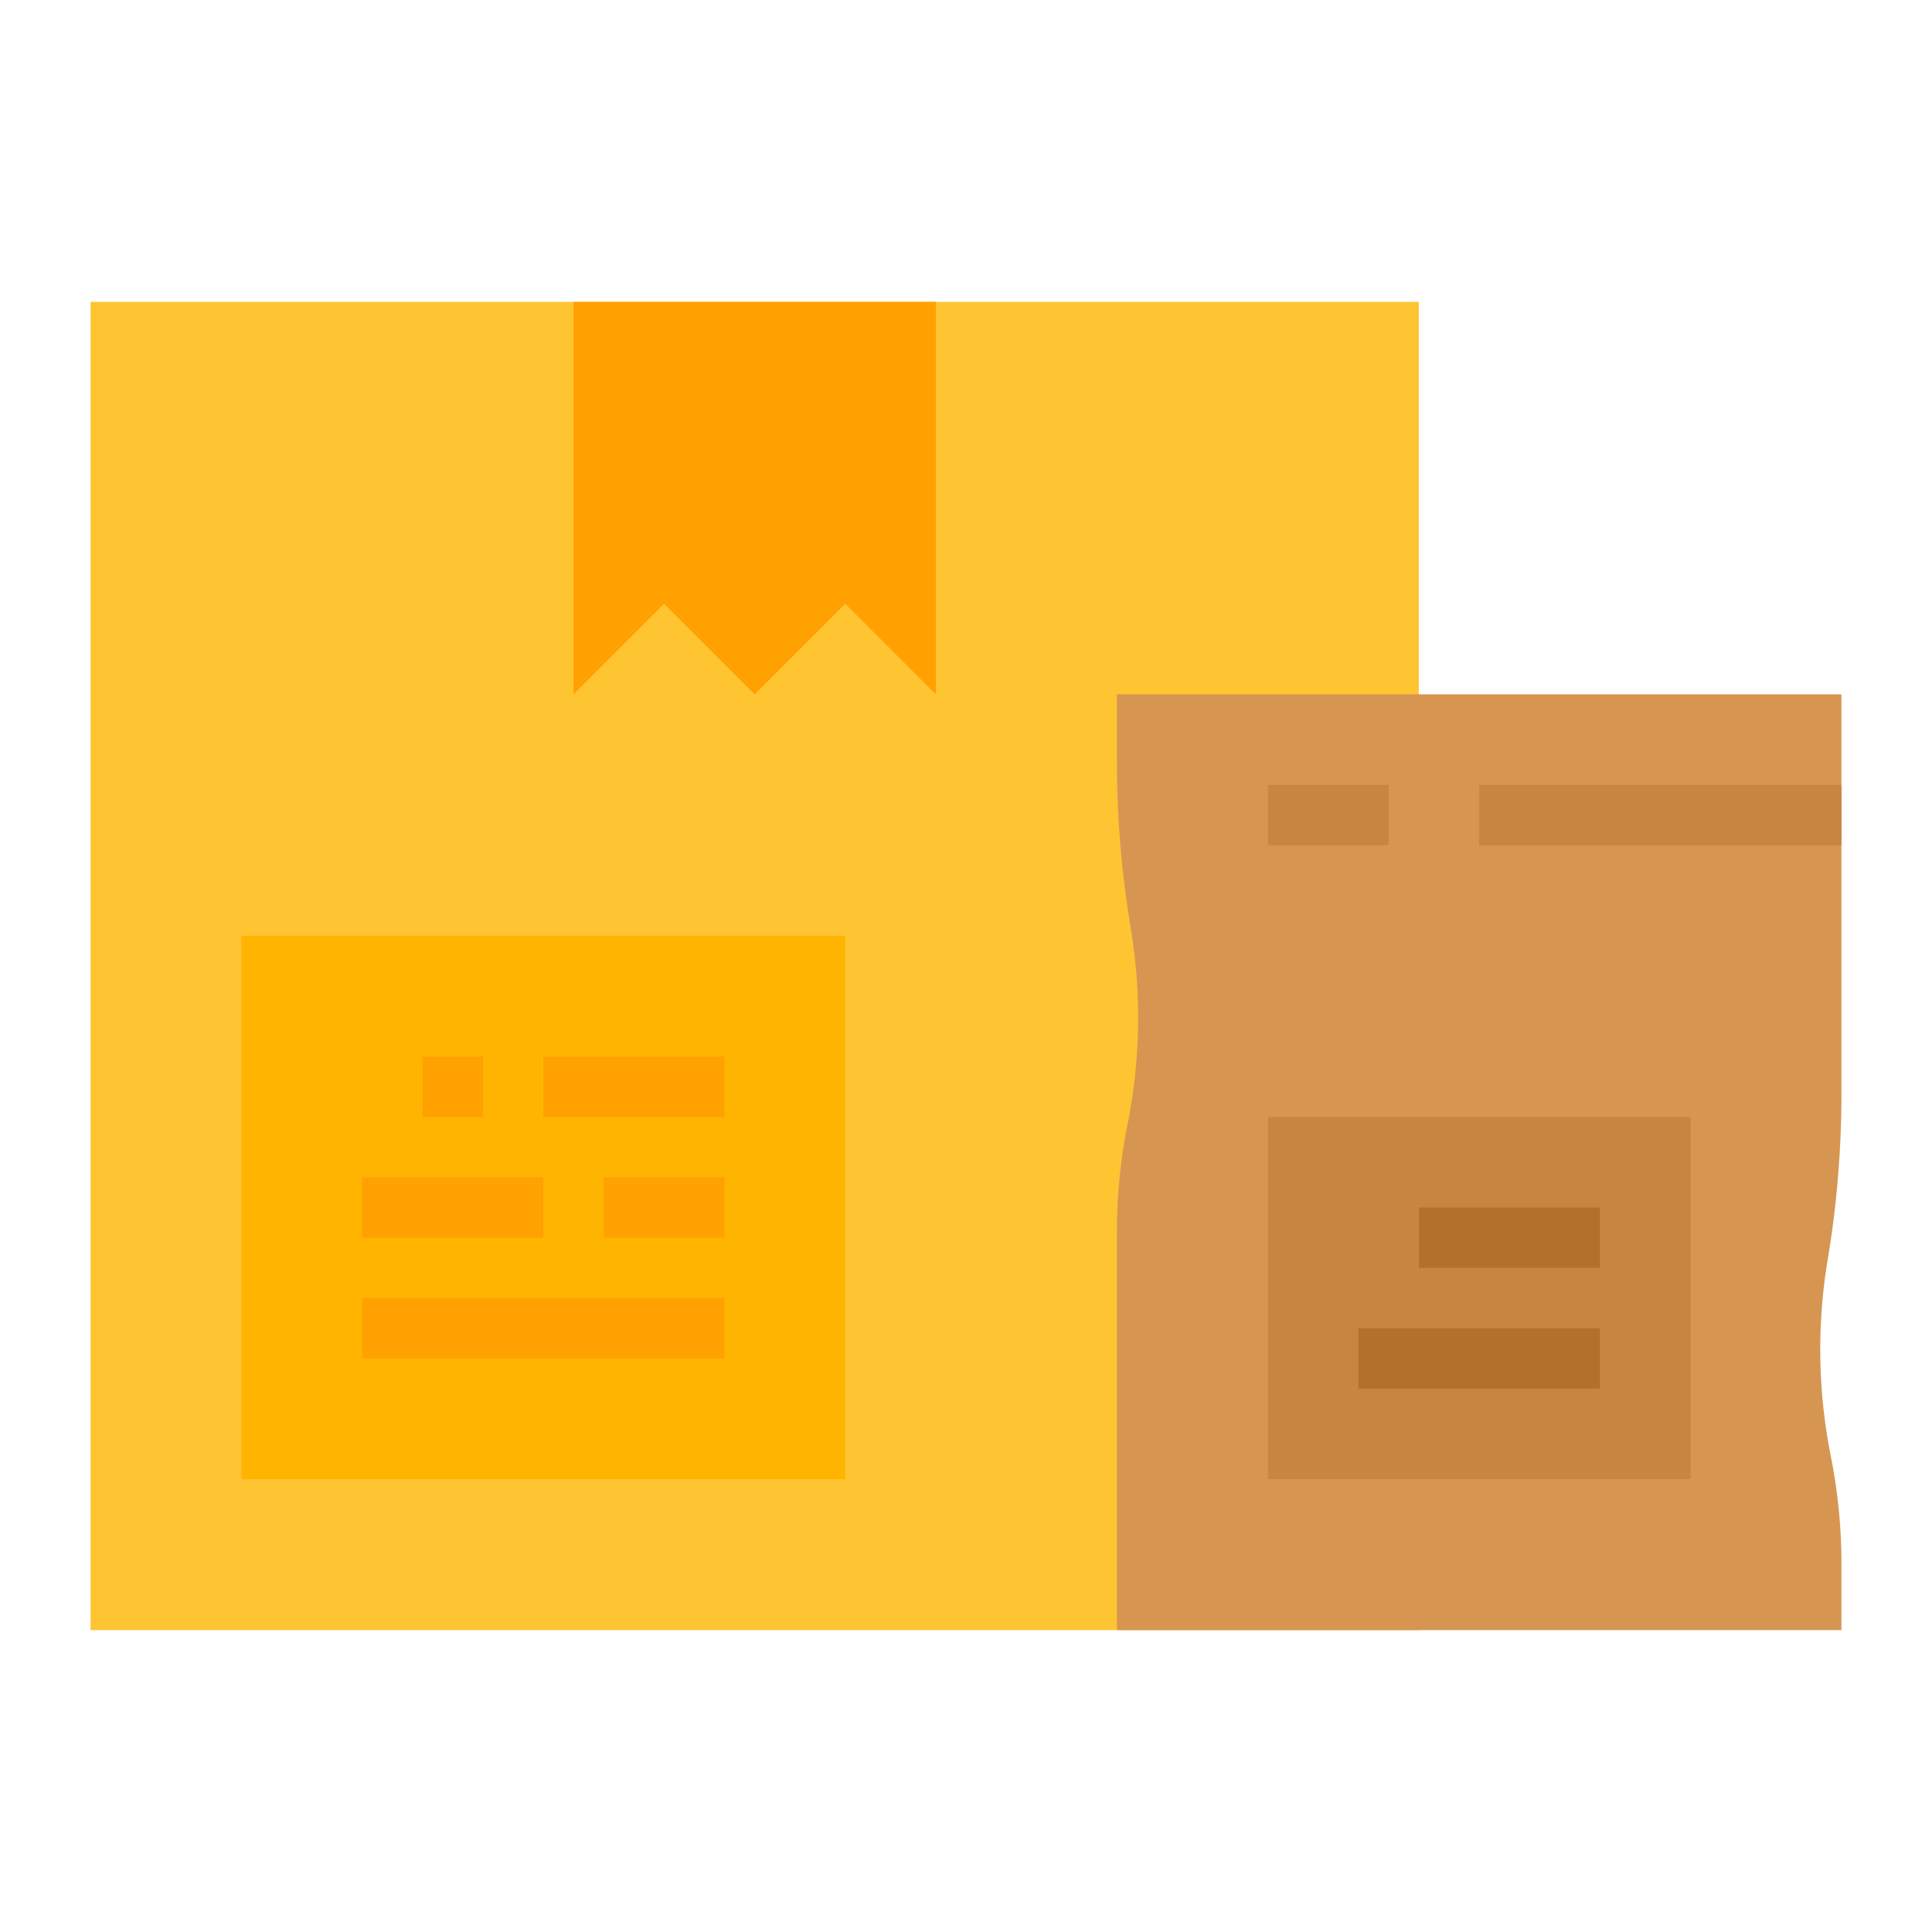 <svg id="flat" height="512" viewBox="0 0 512 512" width="512" xmlns="http://www.w3.org/2000/svg"><path d="m24 80h352v352h-352z" fill="#ffc431"/><path d="m488 432v-17.692a144.497 144.497 0 0 0 -2.806-28.338v-0a144.497 144.497 0 0 1 -.84-52.093 267.971 267.971 0 0 0 3.646-44.054v-105.822h-192v17.822a267.971 267.971 0 0 0 3.646 44.054v0a144.497 144.497 0 0 1 -.84 52.093 144.497 144.497 0 0 0 -2.806 28.338v105.692z" fill="#d69651"/><path d="m152 80v104l24-24 24 24 24-24 24 24v-104z" fill="#ffa100"/><path d="m64 248h160v144h-160z" fill="#ffb401"/><g fill="#ffa100"><path d="m112 280h16v16h-16z"/><path d="m144 280h48v16h-48z"/><path d="m96 312h48v16h-48z"/><path d="m160 312h32v16h-32z"/><path d="m96 344h96v16h-96z"/></g><path d="m336 296h112v96h-112z" fill="#c78640"/><path d="m376 320h48v16h-48z" fill="#b1712c"/><path d="m360 352h64v16h-64z" fill="#b1712c"/><path d="m392 208h96v16h-96z" fill="#c78640"/><path d="m336 208h32v16h-32z" fill="#c78640"/></svg>